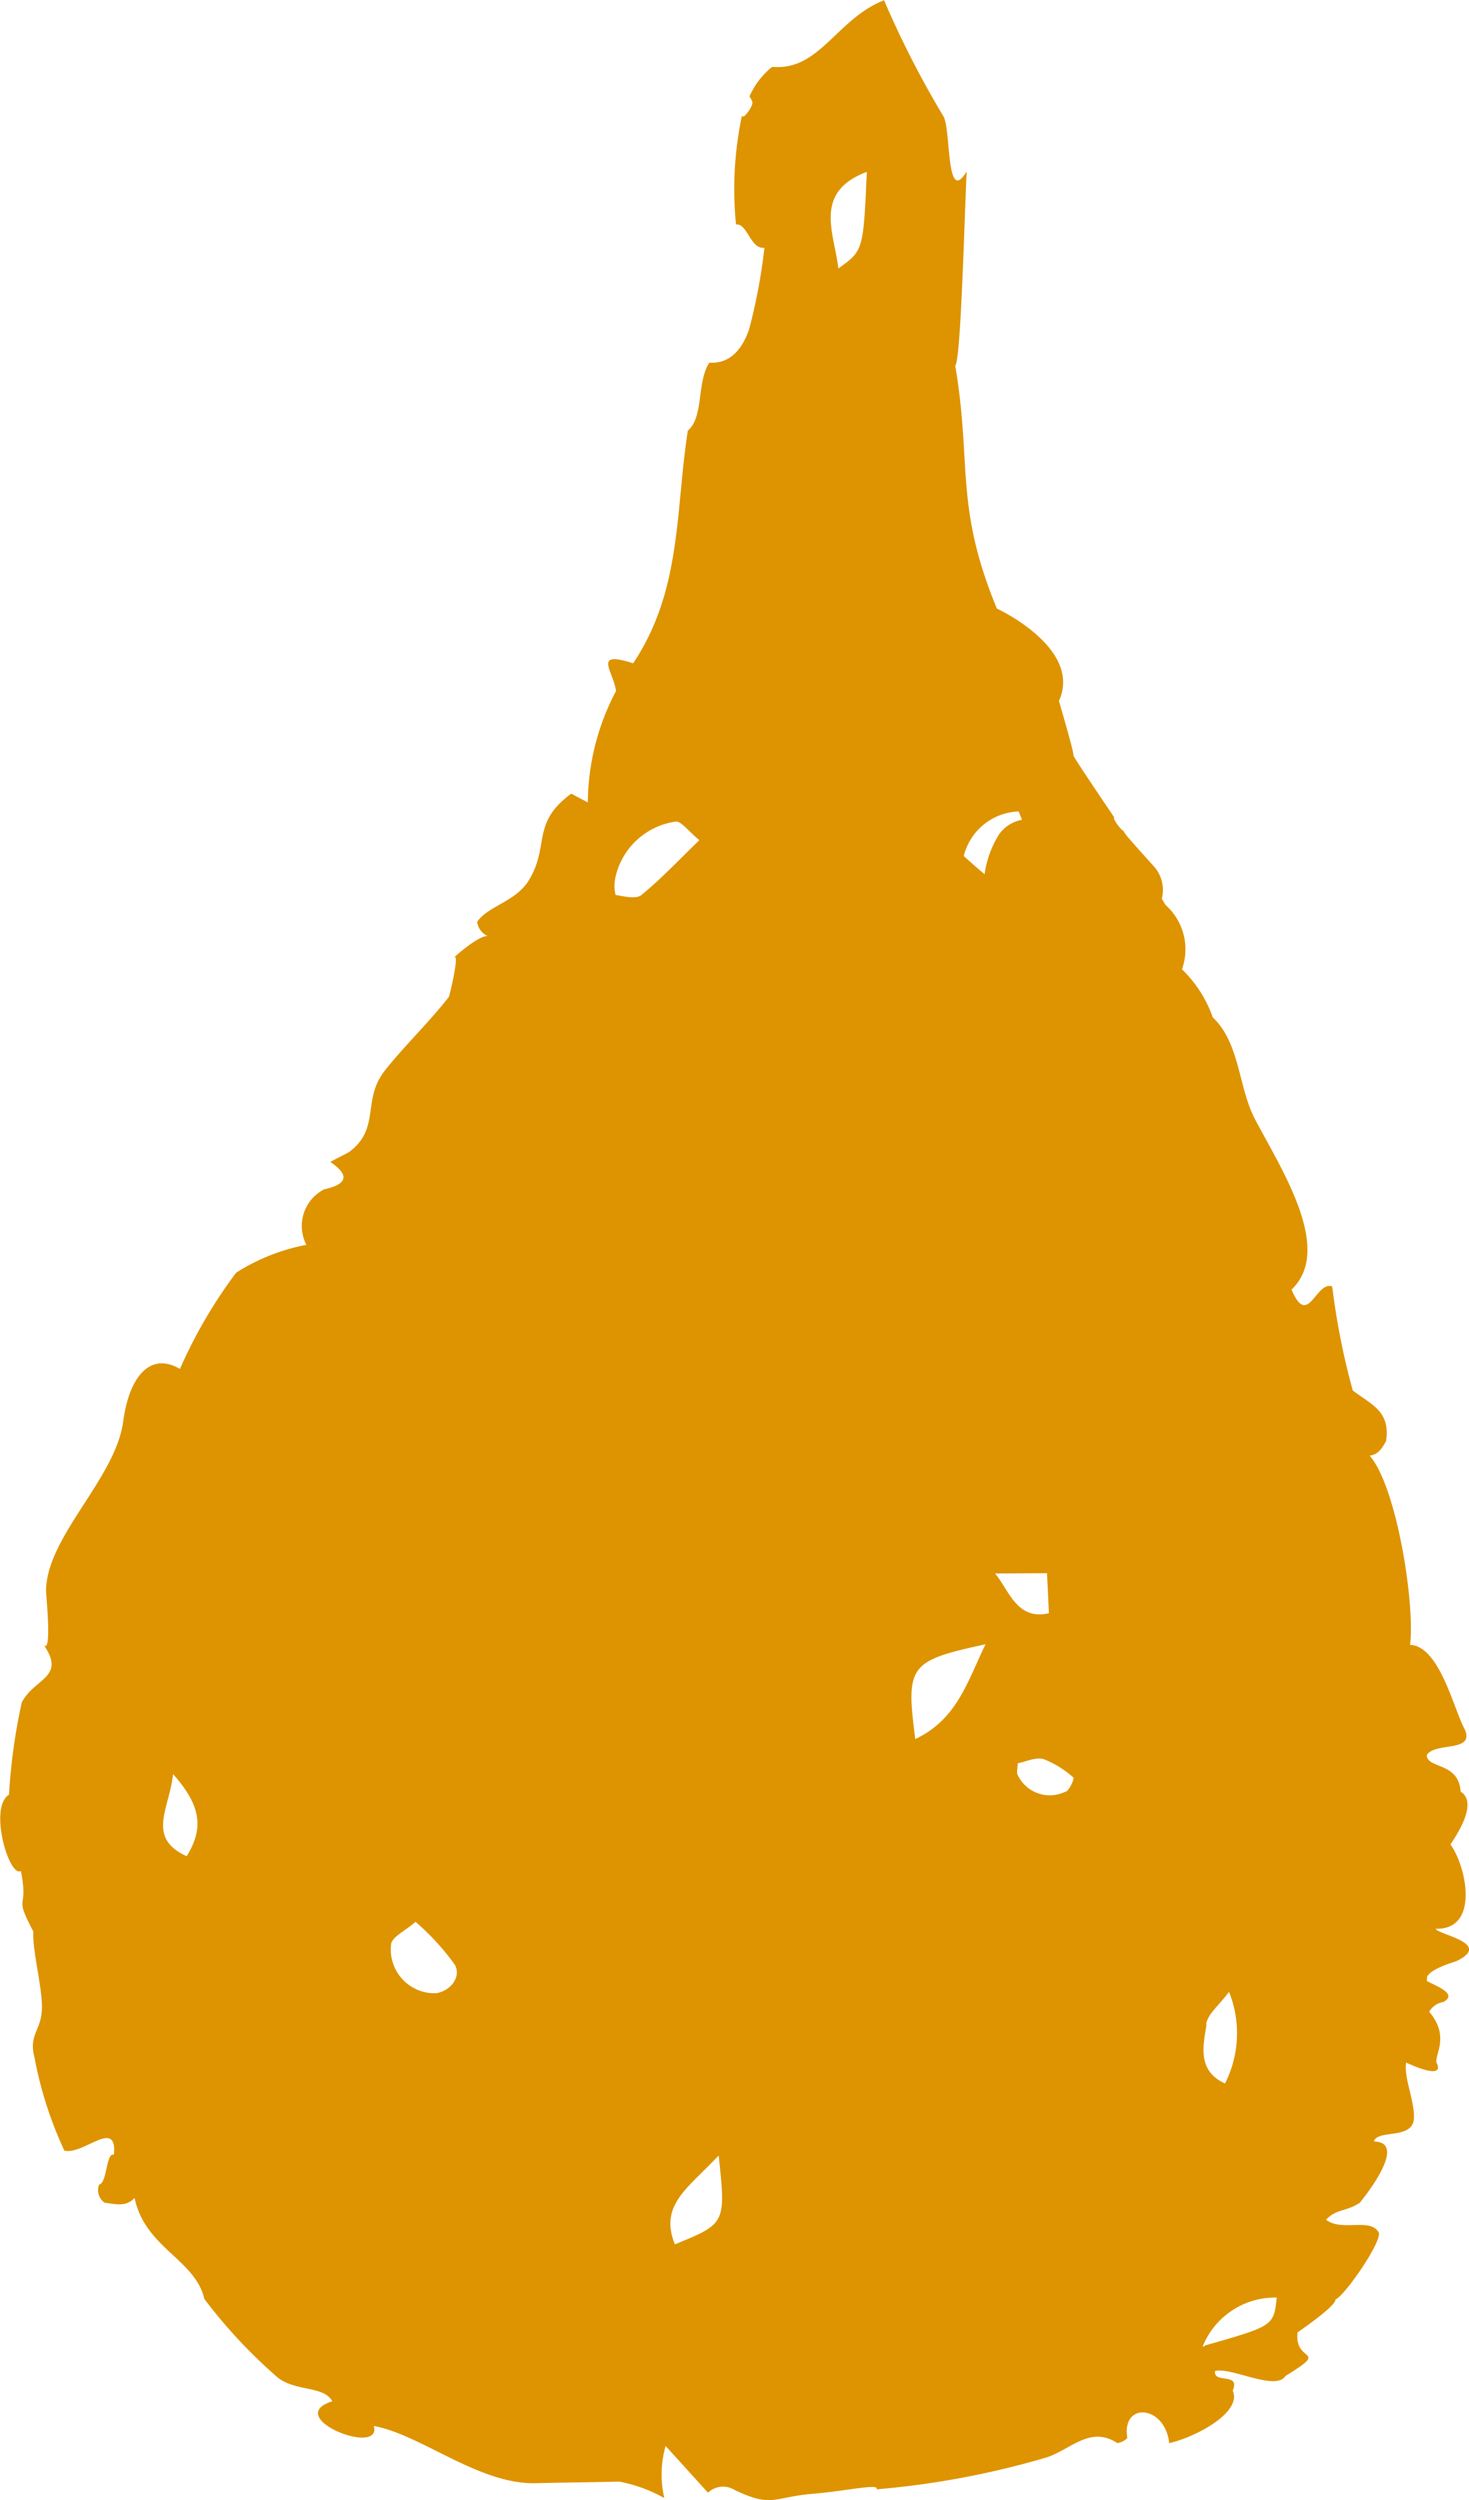<svg xmlns="http://www.w3.org/2000/svg" width="39.719" height="67.559" viewBox="0 0 39.719 67.559">
  <path id="drop-5" d="M153.48,256.528c1.184.04.846-1.658.4-2.278.232-.342.731-1.14.276-1.426-.05-.81-.921-.613-.914-.989.226-.362,1.3-.058,1.026-.694-.3-.536-.676-2.248-1.479-2.284.136-1.1-.36-4.279-1.094-5.112.241-.028.34-.211.444-.391.124-.819-.4-.985-.9-1.371a19.391,19.391,0,0,1-.556-2.812c-.45-.148-.651,1.145-1.1.087,1.145-1.086-.276-3.253-.992-4.613-.446-.853-.4-2.046-1.137-2.743a3.374,3.374,0,0,0-.833-1.3,1.6,1.6,0,0,0-.437-1.731c-.046-.056-.066-.117-.109-.173a.952.952,0,0,0-.226-.89c-.205-.23-.716-.791-.759-.863-.007-.013-.035-.056-.068-.1-.007.038-.289-.309-.235-.351-.425-.63-1.141-1.687-1.1-1.674.013-.1-.4-1.481-.391-1.472.582-1.286-1.269-2.3-1.68-2.492-1.148-2.785-.672-3.9-1.126-6.567.152-.117.247-3.928.31-5.247-.565.942-.418-1.113-.627-1.485a26.1,26.1,0,0,1-1.607-3.14c-1.293.512-1.743,1.917-3.025,1.8a2.137,2.137,0,0,0-.614.8.792.792,0,0,1,.078.142c.032.112-.211.419-.245.4a.155.155,0,0,1-.038-.015,9.608,9.608,0,0,0-.159,2.933c.306-.041.391.678.769.629a15.42,15.42,0,0,1-.416,2.211c-.159.444-.452.931-1.075.895-.344.525-.142,1.464-.58,1.835-.341,2.17-.156,4.306-1.479,6.288-1.1-.356-.542.2-.462.747a6.523,6.523,0,0,0-.763,3.013c-.149-.08-.3-.158-.447-.239-1.085.793-.583,1.39-1.135,2.32-.359.607-1.1.7-1.41,1.142a.482.482,0,0,0,.285.387c-.217-.022-.8.466-.915.586.176-.187-.134,1.123-.145,1.07-.54.691-1.21,1.327-1.724,1.982-.627.8-.1,1.559-.973,2.205-.168.086-.337.173-.5.26q.788.531-.165.741a1.111,1.111,0,0,0-.481,1.5,5.416,5.416,0,0,0-1.9.753,13.158,13.158,0,0,0-1.519,2.6c-.8-.469-1.371.2-1.534,1.42-.207,1.547-2.068,3.1-2.087,4.574,0,.1.173,1.79-.074,1.448.638.9-.251.915-.582,1.572a15.7,15.7,0,0,0-.344,2.489c-.558.344,0,2.248.323,2.064.216,1.129-.217.582.335,1.637-.032.477.224,1.433.232,2.008.009.673-.372.741-.2,1.4a10.453,10.453,0,0,0,.806,2.509c.506.136,1.435-.9,1.34.112-.217-.069-.177.765-.4.806a.416.416,0,0,0,.146.49c.283.035.577.13.813-.13.278,1.352,1.64,1.658,1.886,2.731a13.845,13.845,0,0,0,1.988,2.127c.494.382,1.237.215,1.473.638-1.373.435,1.354,1.512,1.122.667,1.295.241,2.849,1.593,4.394,1.547.756-.021,1.46-.022,2.235-.044a4.01,4.01,0,0,1,1.225.446,2.8,2.8,0,0,1,.035-1.407c.416.456.784.862,1.145,1.262a.593.593,0,0,1,.726-.071c1.02.48,1.013.195,2.111.1.925-.077,1.811-.289,1.721-.12a23.17,23.17,0,0,0,4.6-.863c.644-.208,1.181-.869,1.909-.387a.48.48,0,0,0,.272-.136c-.164-.983,1-.895,1.129.109,0,.01,0,.021,0,.03.769-.18,1.978-.849,1.721-1.419.21-.512-.518-.17-.481-.53.432-.118,1.64.552,1.907.133,1.236-.763.223-.326.328-1.179.187-.13,1.06-.74,1.021-.889.23-.065,1.293-1.6,1.169-1.816-.236-.4-.992-.007-1.42-.338.279-.3.555-.218.911-.459,0,0,1.367-1.64.382-1.655.09-.337,1.051-.038,1.082-.624.022-.472-.28-1.107-.21-1.51.093.046,1.005.472.841.044-.14-.19.388-.7-.218-1.416a.53.53,0,0,1,.376-.261c.44-.229-.266-.463-.441-.573a.99.99,0,0,0,.009-.115c.118-.229.754-.4.793-.419C155.042,256.92,153.529,256.687,153.48,256.528Zm-33.77-1.959c-1.1-.5-.462-1.29-.368-2.219C120.07,253.17,120.2,253.784,119.71,254.569Zm6.186,1.771a6.659,6.659,0,0,1,1.066,1.163c.177.332-.115.707-.509.768a1.182,1.182,0,0,1-1.212-1.348C125.306,256.723,125.6,256.6,125.9,256.34Zm16.312-30,.087.224a.975.975,0,0,0-.616.388,2.722,2.722,0,0,0-.394,1.081c-.195-.158-.378-.325-.564-.49A1.586,1.586,0,0,1,142.208,226.338ZM138.1,209.055c-.094,2.126-.094,2.126-.769,2.611C137.221,210.708,136.638,209.605,138.1,209.055ZM131.3,228.133a1.946,1.946,0,0,1,1.625-1.52c.148-.031.36.272.648.5-.564.546-1.039,1.051-1.566,1.482-.148.122-.469.035-.7,0A1.009,1.009,0,0,1,131.3,228.133Zm1.61,36.922c-.431-1.064.362-1.519,1.185-2.4C134.289,264.494,134.289,264.494,132.915,265.055Zm6.5-13.655c-.258-1.988-.167-2.111,1.9-2.558C140.806,249.884,140.535,250.865,139.419,251.4Zm2.149-4.47,1.413-.009c.019.407.037.74.052,1.082C142.154,248.207,141.941,247.371,141.568,246.93Zm1.9,5.9a.957.957,0,0,1-1.28-.459c-.037-.065,0-.173,0-.313.226-.043.489-.173.7-.114a2.678,2.678,0,0,1,.807.5C143.716,252.457,143.587,252.79,143.472,252.83Zm3.814,6.284c.038-.277.351-.515.621-.88a3,3,0,0,1-.109,2.475C147.031,260.37,147.193,259.692,147.286,259.114Zm-.024,8.671c-.009.025-.053.041-.065.025a2.11,2.11,0,0,1,2-1.315C149.1,267.26,149.1,267.26,147.263,267.784Z" transform="translate(-114.663 -204.411)" fill="#de9300"/>
</svg>
